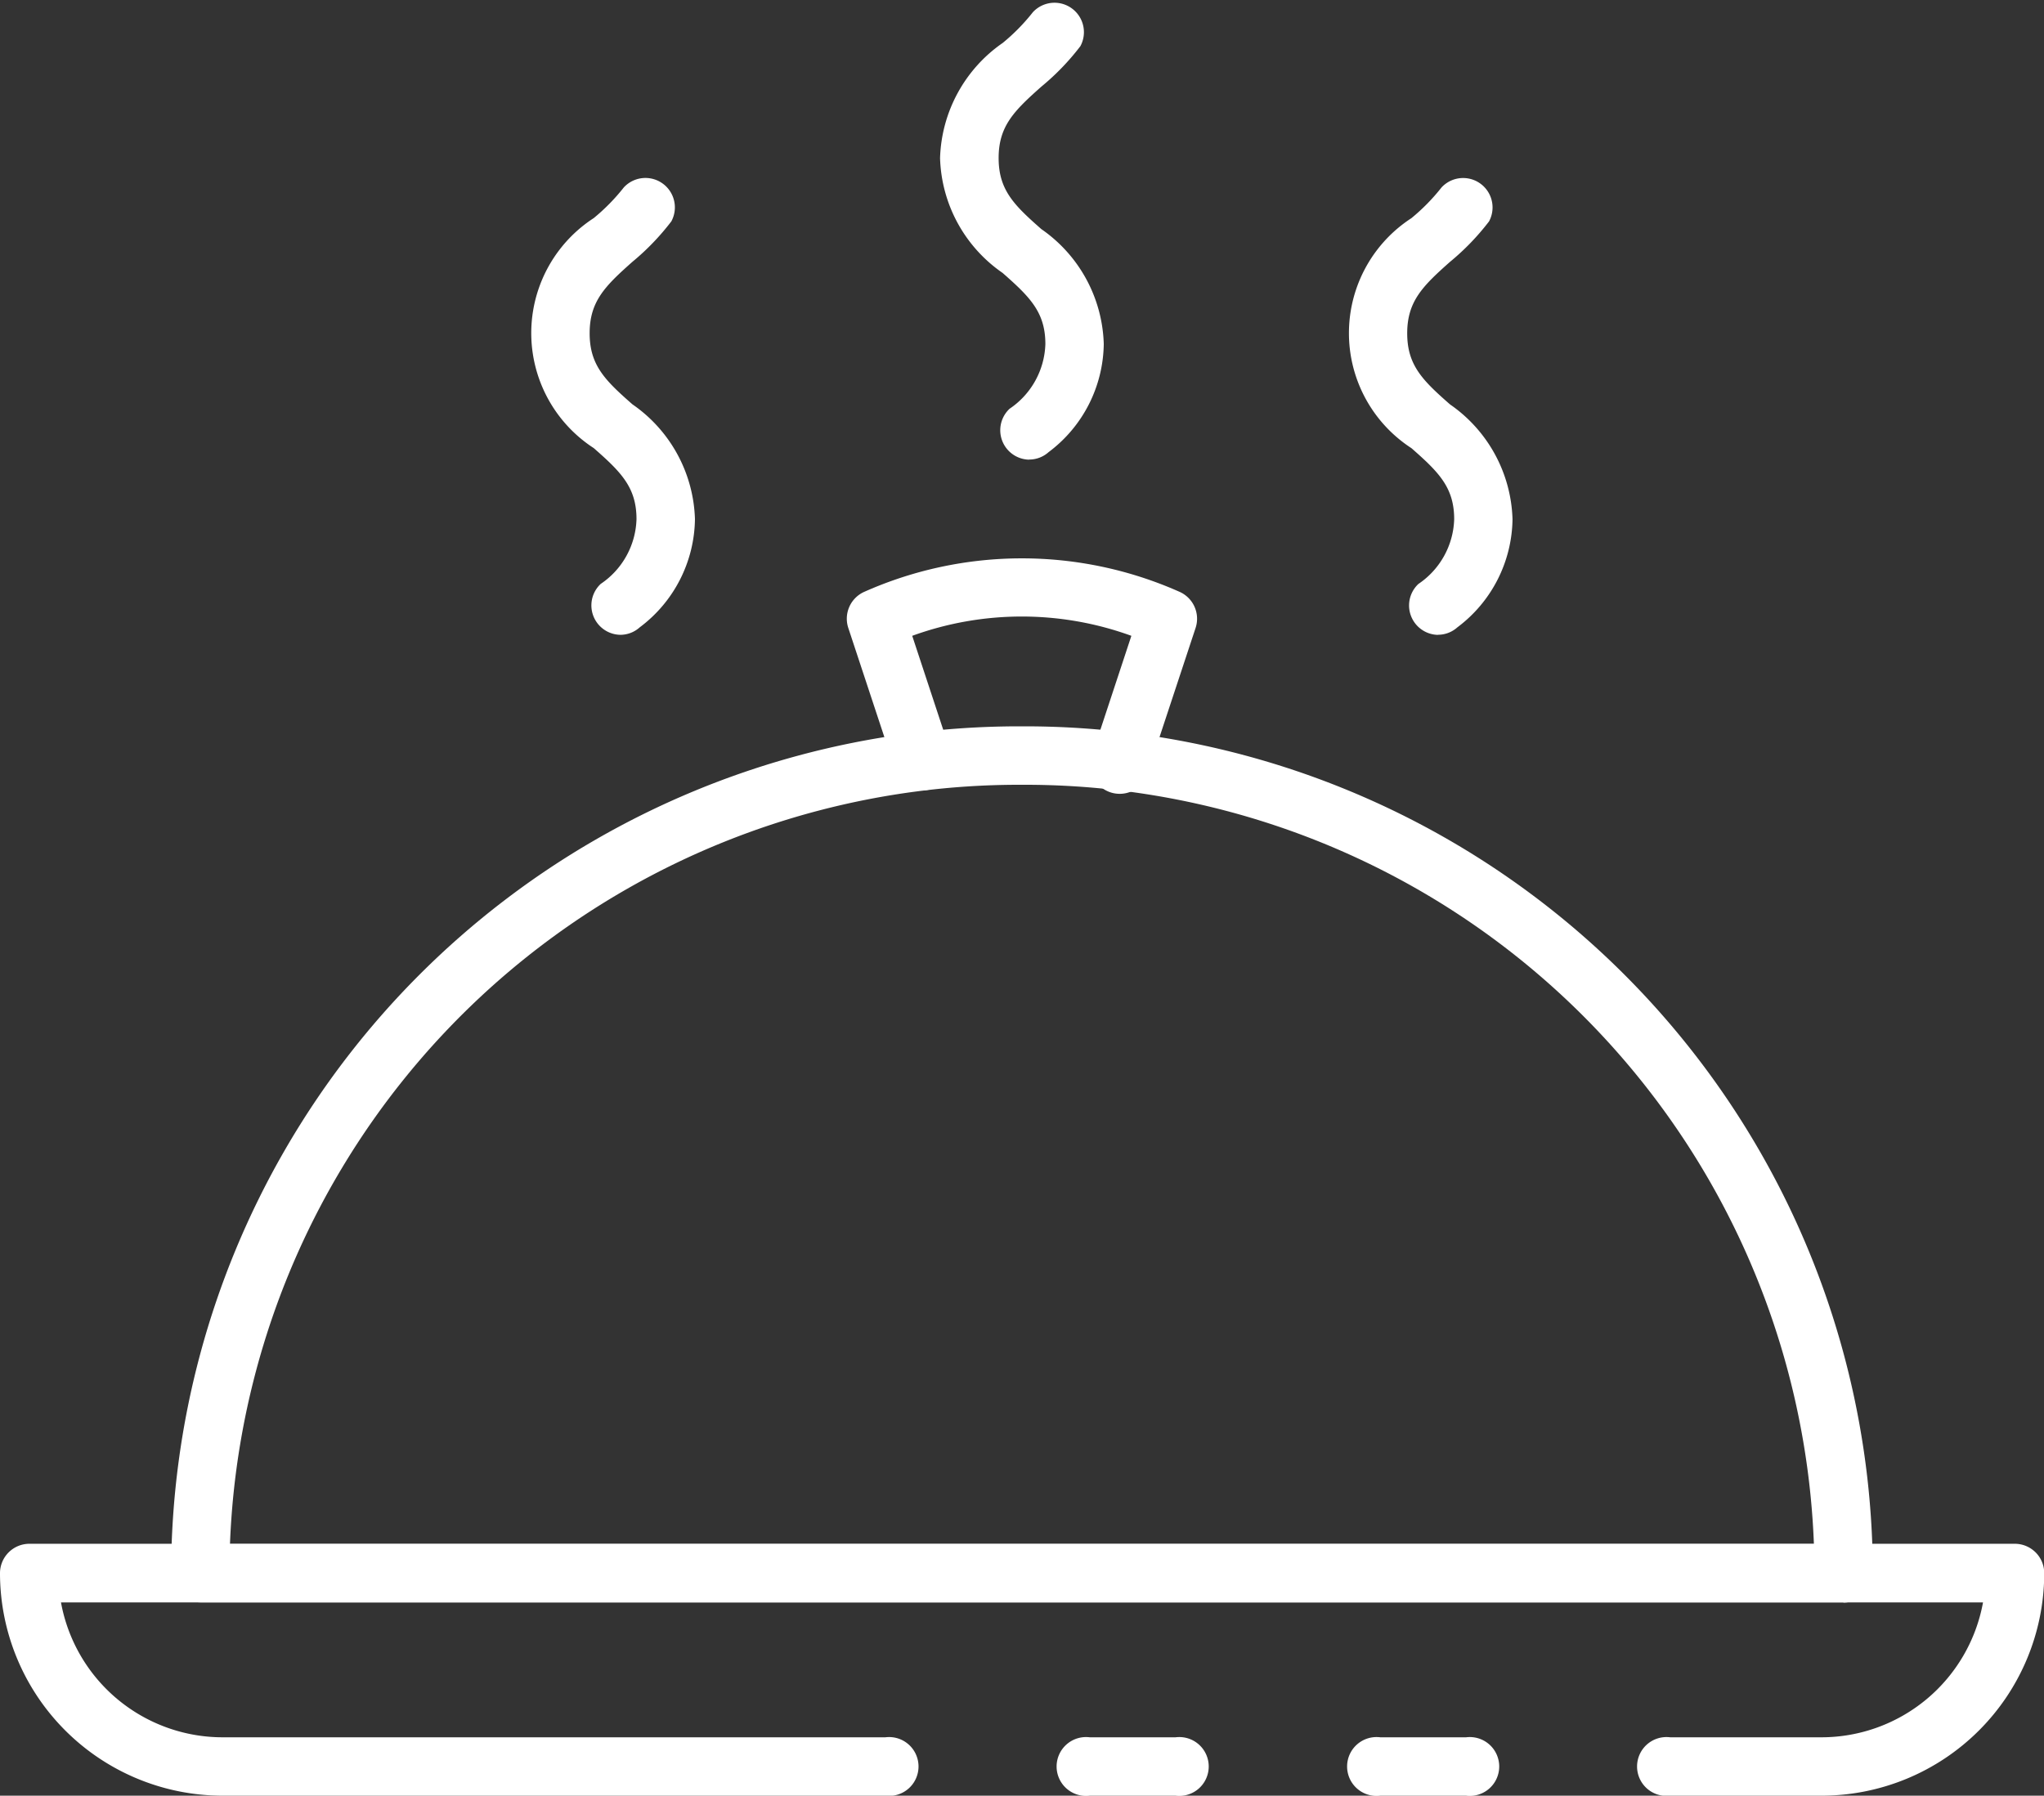 <svg id="food-tray" xmlns="http://www.w3.org/2000/svg" width="34.724" height="30.51" viewBox="0 0 34.724 30.51">
  <rect x="0" y="0" width="34.724" height="30.51" fill="#333333" stroke="none"/>
  <path id="Path_183" data-name="Path 183" d="M40.514,66.752H39.056a.5.5,0,1,1,0-.992h1.458a.5.5,0,1,1,0,.992Z" transform="translate(-20.543 -36.242)" fill="#fff"/>
  <path id="Path_184" data-name="Path 184" d="M33.184,63.416h-2.57a.5.5,0,1,1,0-.992h2.57a2.792,2.792,0,0,0,2.744-2.292H3.276A2.792,2.792,0,0,0,6.02,62.424H17.281a.5.5,0,1,1,0,.992H6.02a3.784,3.784,0,0,1-3.78-3.78.5.5,0,0,1,.5-.5H36.468a.5.5,0,0,1,.5.5A3.784,3.784,0,0,1,33.184,63.416Z" transform="translate(-2.24 -32.906)" fill="#fff"/>
  <path id="Path_185" data-name="Path 185" d="M50.454,66.752H49a.5.5,0,1,1,0-.992h1.458a.5.5,0,1,1,0,.992Z" transform="translate(-25.552 -36.242)" fill="#fff"/>
  <path id="Path_186" data-name="Path 186" d="M36.513,46.018H8.6a.5.5,0,0,1-.5-.5A14.406,14.406,0,0,1,22.489,31.133h.131A14.406,14.406,0,0,1,37.009,45.522a.5.5,0,0,1-.5.5ZM9.1,45.026H36.008a13.412,13.412,0,0,0-13.388-12.9h-.131A13.413,13.413,0,0,0,9.1,45.026Z" transform="translate(-5.193 -18.792)" fill="#fff"/>
  <path id="Path_187" data-name="Path 187" d="M32.535,29.322a.5.5,0,0,1-.471-.341l-.8-2.421a.5.5,0,0,1,.276-.612,6.589,6.589,0,0,1,5.349,0,.5.5,0,0,1,.277.612l-.8,2.421a.5.5,0,1,1-.943-.311l.651-1.973a5.451,5.451,0,0,0-3.723,0l.651,1.973a.5.5,0,0,1-.315.627.488.488,0,0,1-.156.025Z" transform="translate(-16.854 -15.894)" fill="#fff"/>
  <path id="Path_188" data-name="Path 188" d="M49.949,20.066a.5.5,0,0,1-.332-.865,1.375,1.375,0,0,0,.608-1.1c0-.54-.262-.8-.727-1.208a2.329,2.329,0,0,1,0-3.907,3.373,3.373,0,0,0,.512-.522.5.5,0,0,1,.807.577,4.174,4.174,0,0,1-.663.687c-.464.412-.727.671-.727,1.214s.262.8.727,1.208A2.46,2.46,0,0,1,51.216,18.1a2.331,2.331,0,0,1-.937,1.838.493.493,0,0,1-.33.126Z" transform="translate(-25.521 -9.279)" fill="#fff"/>
  <path id="Path_189" data-name="Path 189" d="M21.946,20.066a.5.5,0,0,1-.332-.865,1.374,1.374,0,0,0,.608-1.1c0-.54-.262-.8-.727-1.208a2.329,2.329,0,0,1,0-3.907,3.373,3.373,0,0,0,.512-.522.5.5,0,0,1,.807.577,4.174,4.174,0,0,1-.661.687c-.464.412-.727.671-.727,1.214s.262.8.727,1.208A2.46,2.46,0,0,1,23.215,18.1a2.331,2.331,0,0,1-.937,1.838A.493.493,0,0,1,21.946,20.066Z" transform="translate(-11.409 -9.28)" fill="#fff"/>
  <path id="Path_190" data-name="Path 190" d="M35.948,14.066a.5.5,0,0,1-.332-.865,1.375,1.375,0,0,0,.608-1.1c0-.54-.263-.8-.727-1.208a2.458,2.458,0,0,1-1.062-1.951A2.469,2.469,0,0,1,35.5,6.985a3.373,3.373,0,0,0,.512-.522.5.5,0,0,1,.807.577,4.134,4.134,0,0,1-.662.687c-.464.412-.727.671-.727,1.214s.262.8.726,1.208A2.46,2.46,0,0,1,37.216,12.1a2.331,2.331,0,0,1-.937,1.838.493.493,0,0,1-.331.126Z" transform="translate(-18.465 -6.256)" fill="#fff"/>
</svg>
